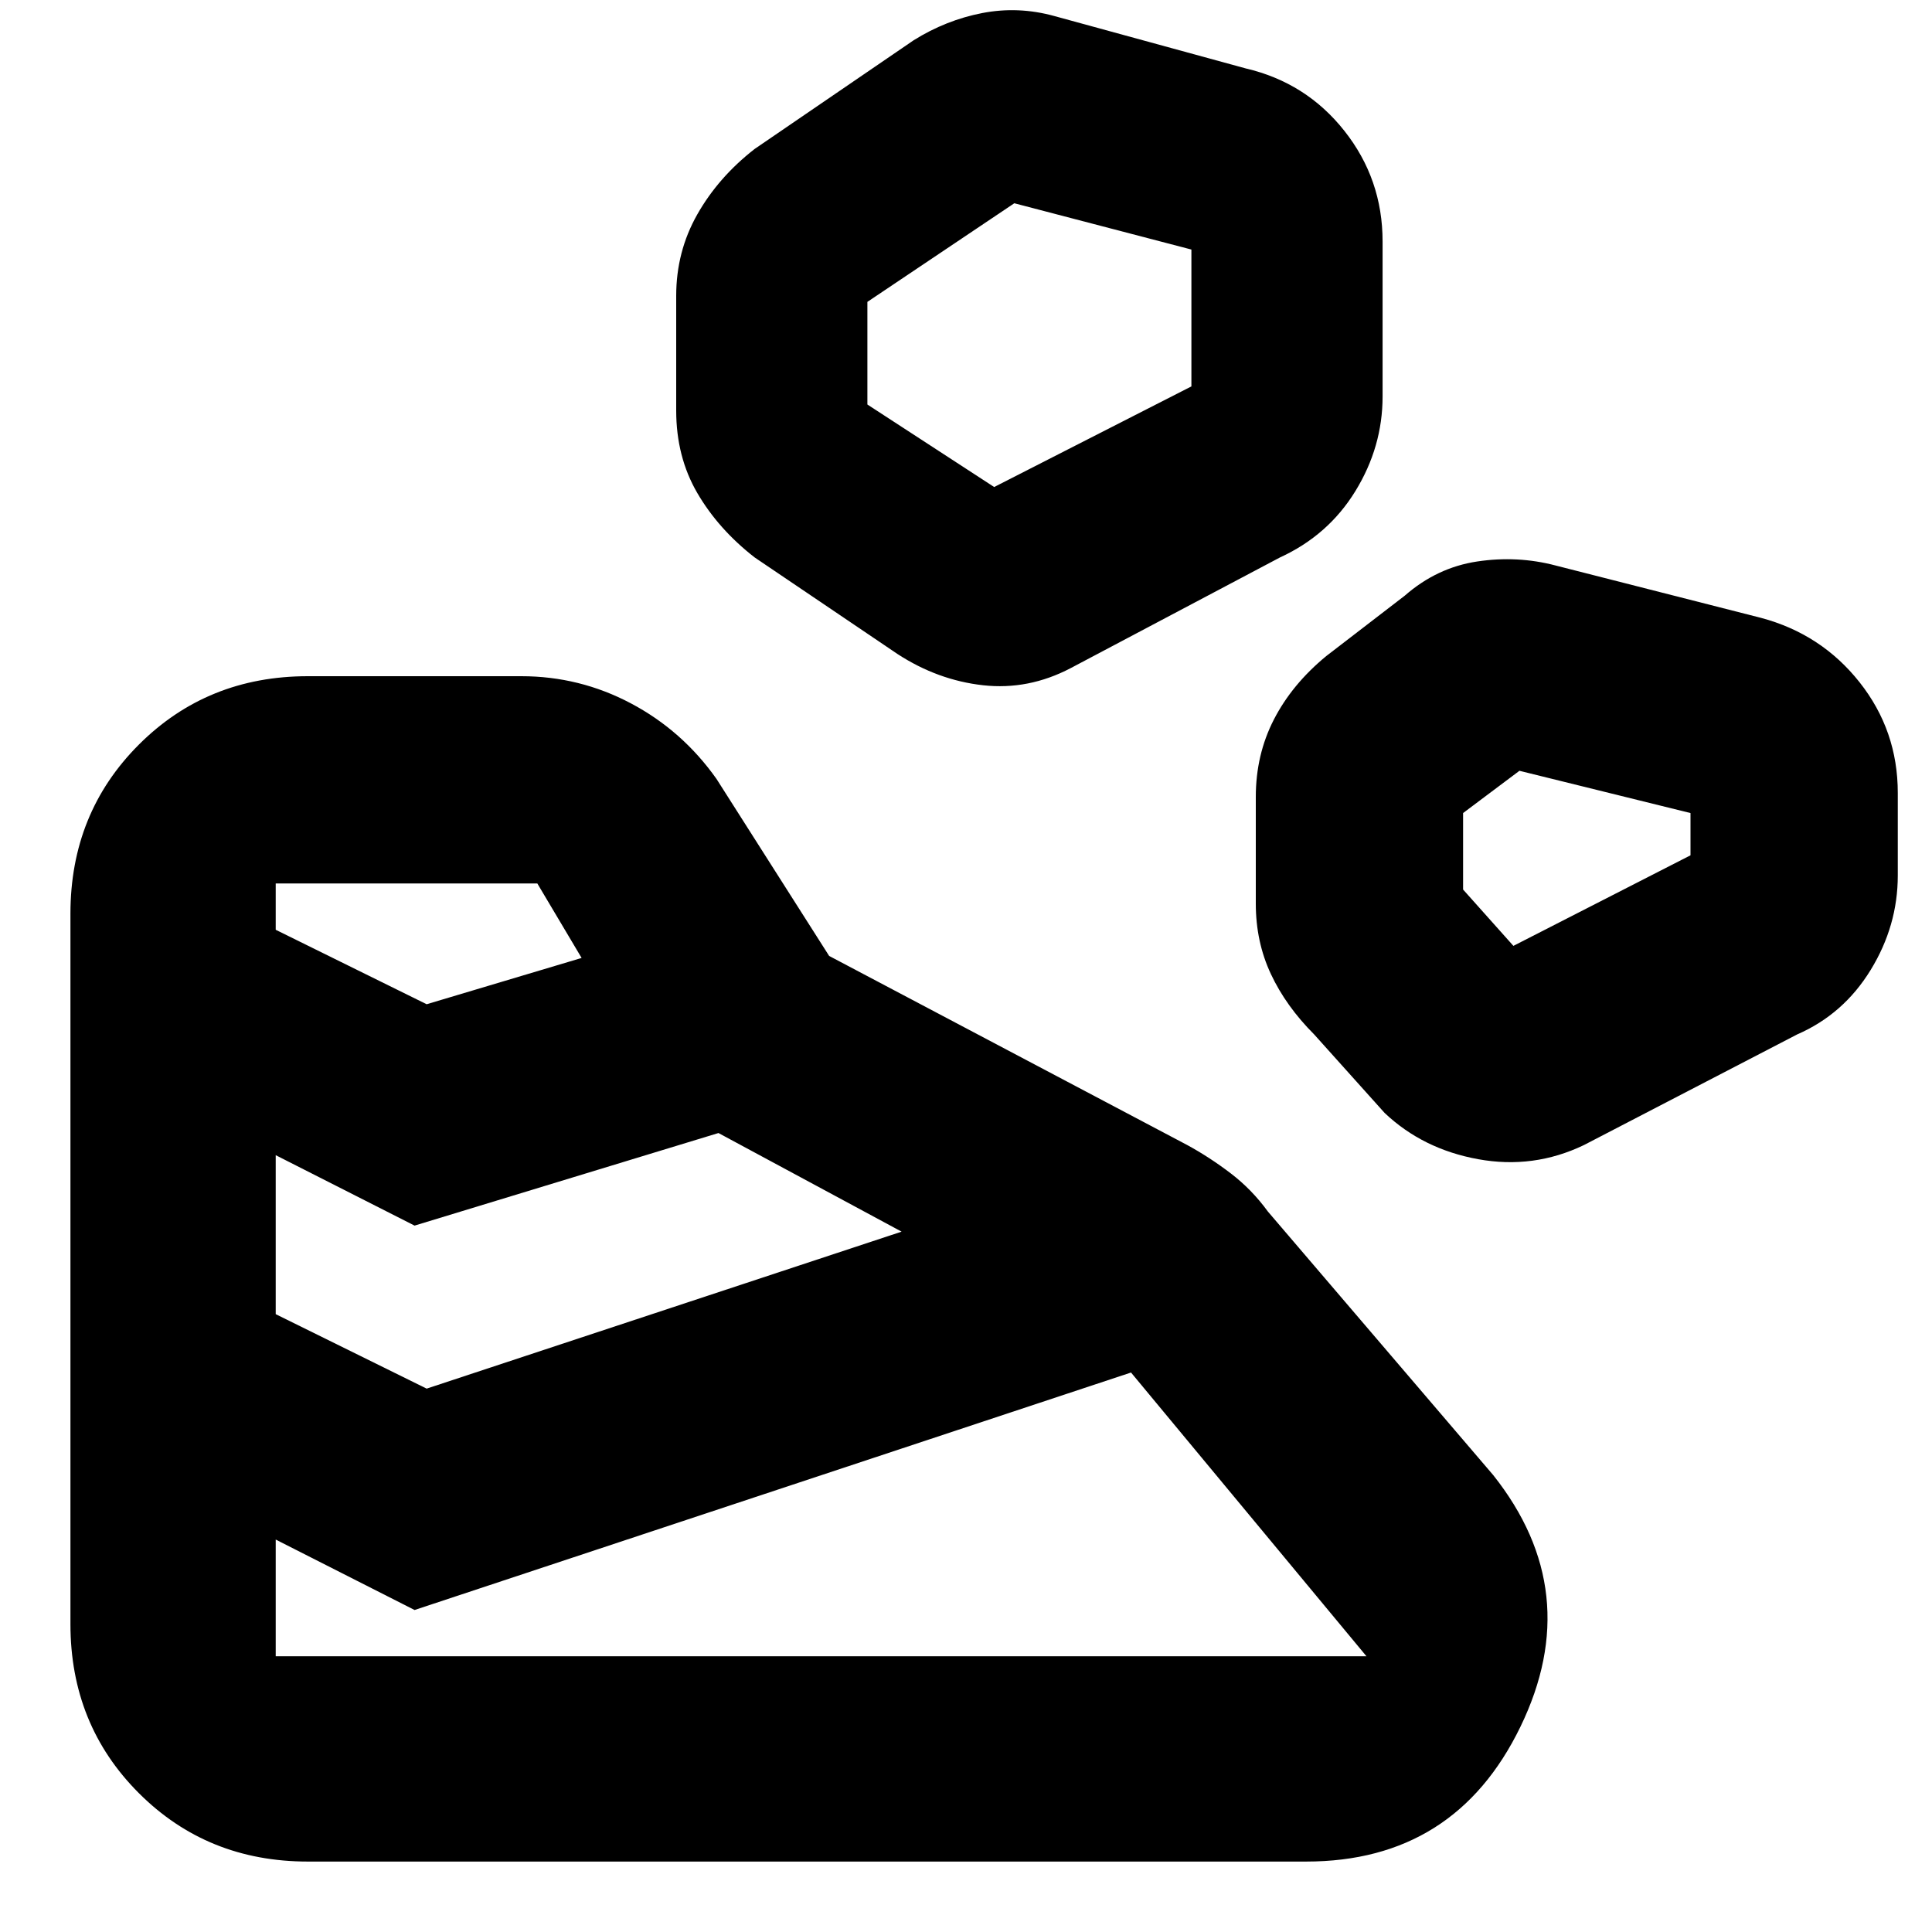 <svg xmlns="http://www.w3.org/2000/svg" height="20" viewBox="0 -960 960 960" width="20"><path d="M153-35h496q74 0 106.5-67T742-227L630-358q-8-11-18.5-19T590-391l-178-94-56-88q-17-24-42.5-37.5T259-624H153q-50 0-84 34t-34 84v353q0 50 34 84t84 34Zm-16-102v-58l69 35 356-118 117 141H137Zm75-133-75-37v-79l69 35 151-46 91 49-236 78Zm575-121 106-55q23-10 36.5-32t13.5-47v-41q0-31-19-55t-49-32l-102-26q-19-5-39-2t-36 17l-39 30q-17 14-26 31.5t-9 38.5v53q0 19 7.5 35t21.5 30l35 39q19 18 46.5 23t52.5-7Zm-575-70-75-37v-23h130l22 37-77 23Zm540-29-25-28v-38l28-21 85 21v21l-88 45ZM532-628l104-55q24-11 37.5-33t13.5-47v-77q0-31-19-55t-49-31l-95-26q-18-5-36-1.5T454-940l-79 54q-18 14-28.5 32.5T336-813v57q0 23 10.5 41t28.5 32l71 48q20 13 42.5 15.5T532-628Zm-38-90-63-41v-51l73-49 88 23v68l-98 50Z"/></svg>